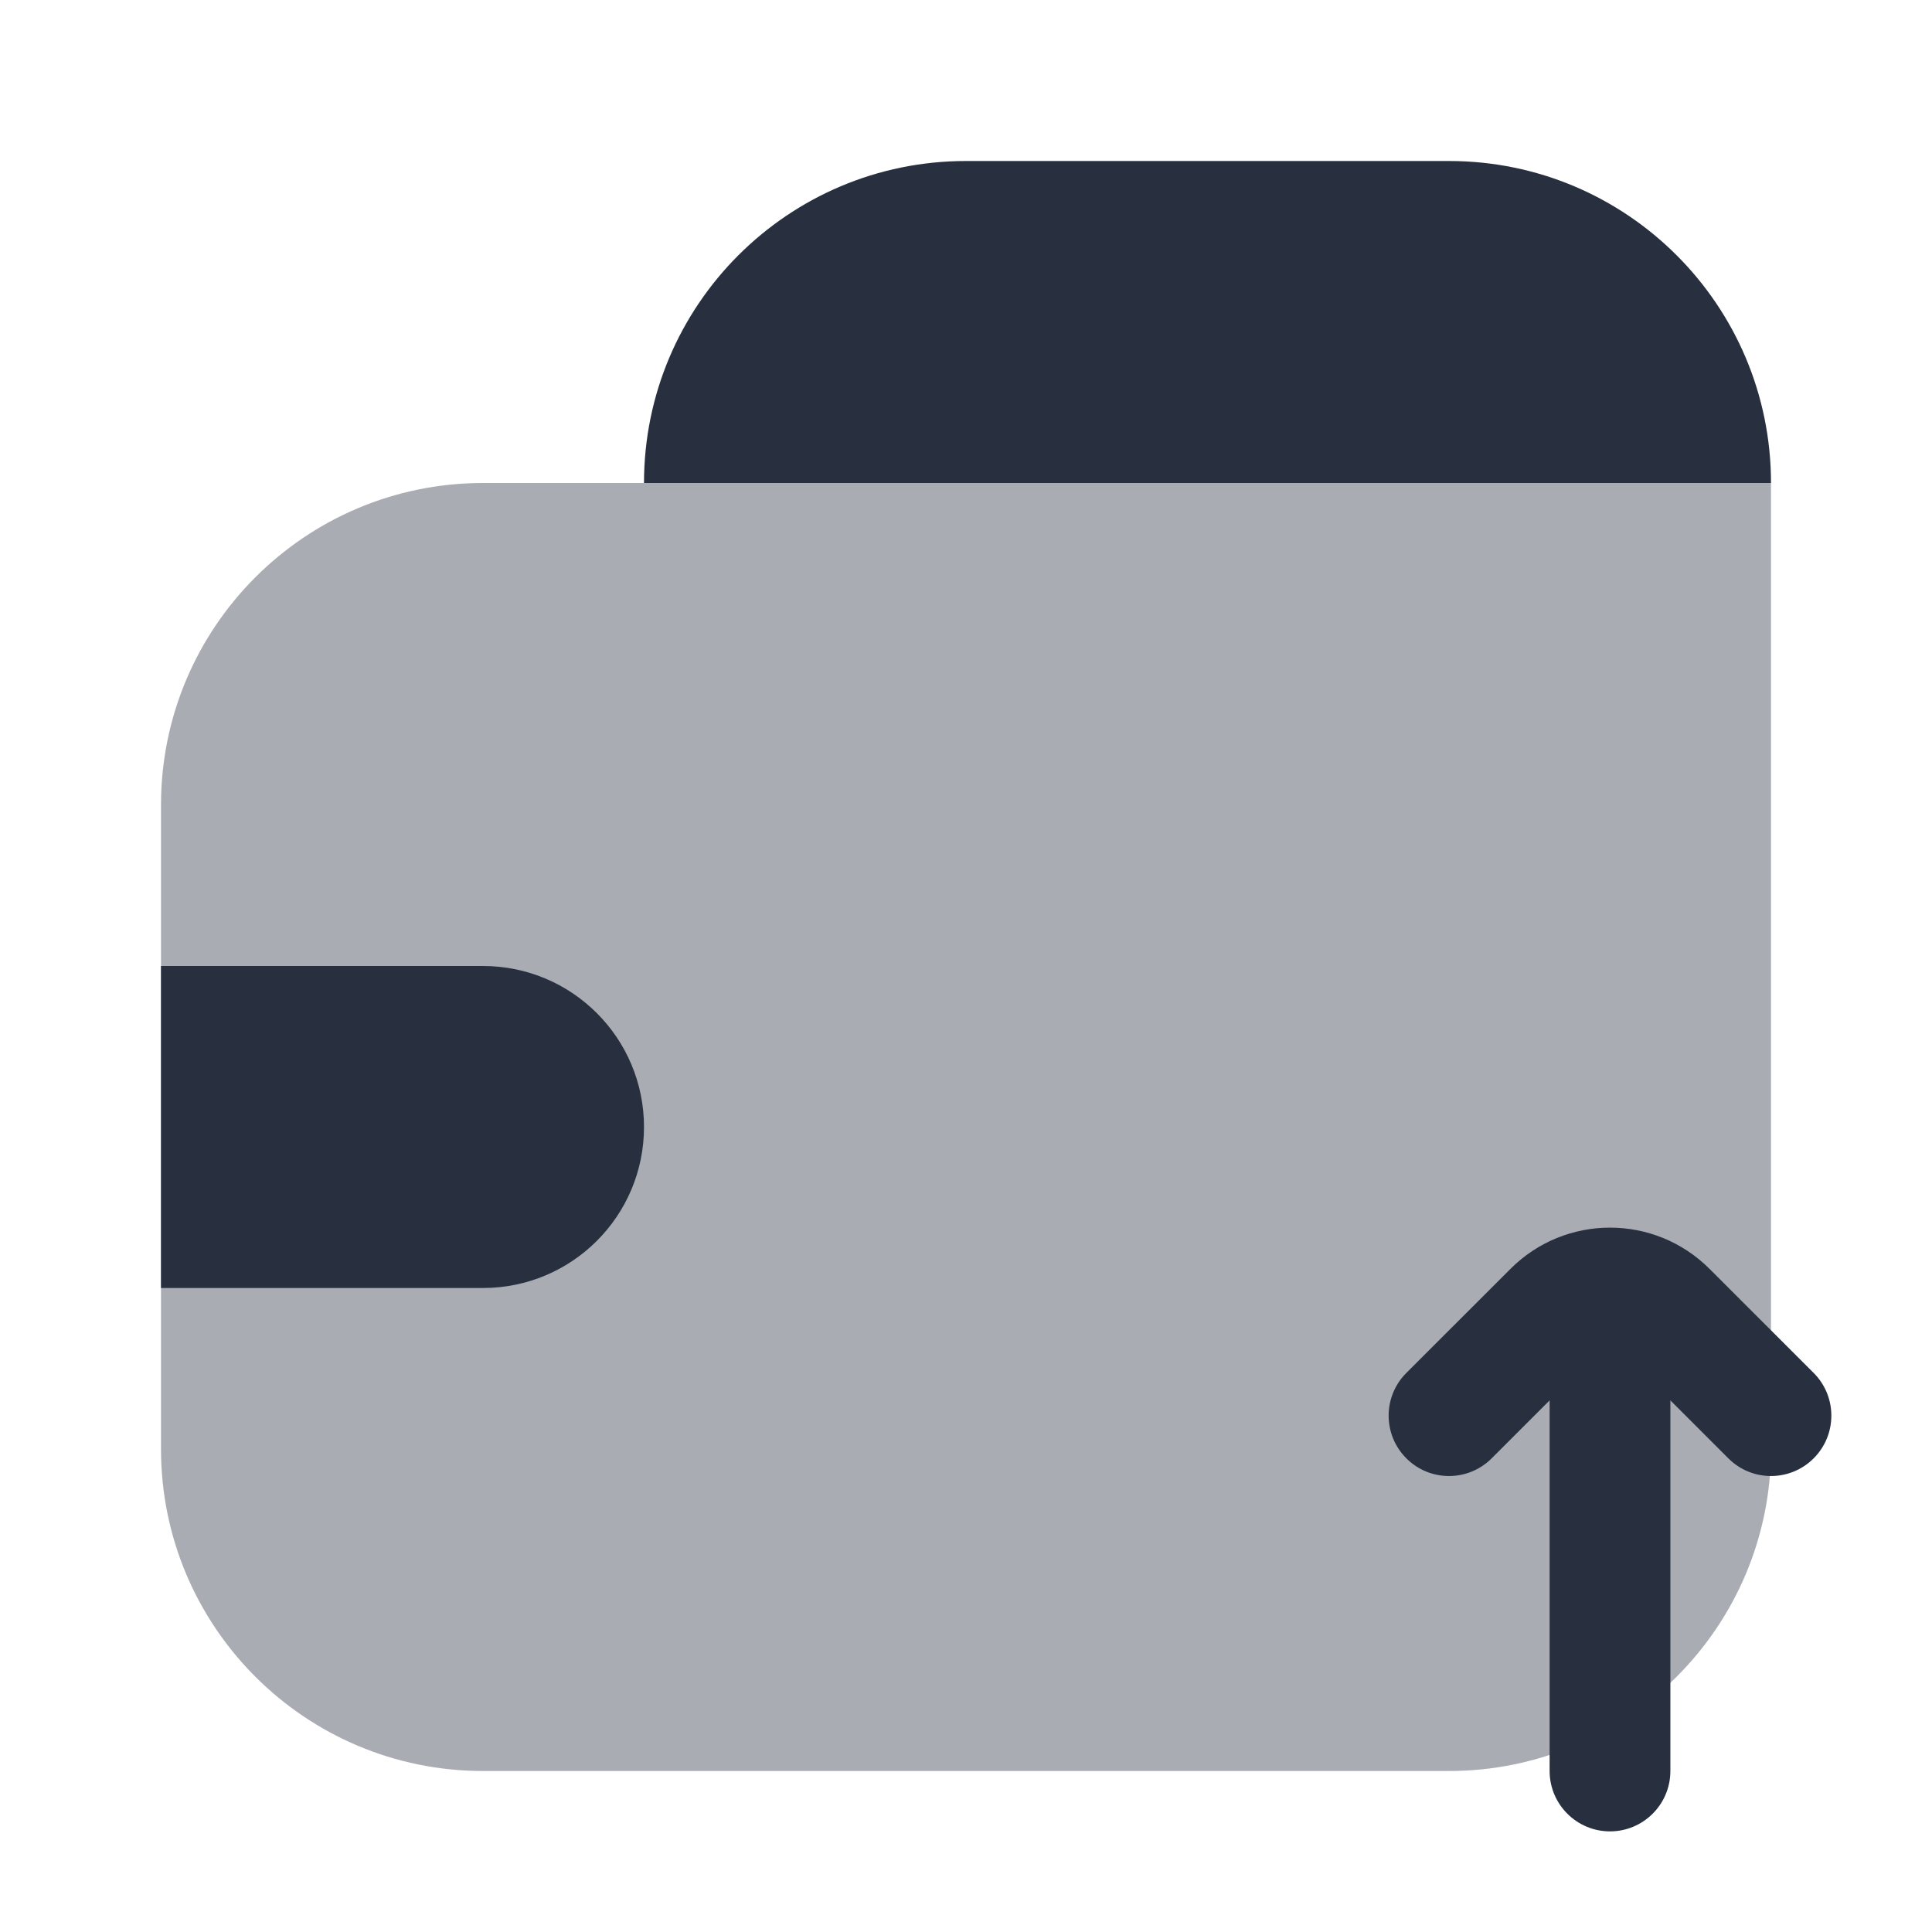<svg  viewBox="0 0 24 24" fill="none" xmlns="http://www.w3.org/2000/svg">
<path opacity="0.4" d="M22 6H6C3.791 6 2 7.791 2 10V18C2 20.209 3.791 22 6 22H18C20.209 22 22 20.209 22 18V6Z" fill="#28303F"/>
<path d="M22 6C22 3.791 20.209 2 18 2H12C9.791 2 8 3.791 8 6H22Z" fill="#28303F"/>
<path d="M2 12L2 16L6 16C7.105 16 8 15.105 8 14C8 12.895 7.105 12 6 12L2 12Z" fill="#28303F"/>
<path fill-rule="evenodd" clip-rule="evenodd" d="M19.25 17.396L18.53 18.116C18.237 18.409 17.763 18.409 17.47 18.116C17.177 17.823 17.177 17.348 17.47 17.055L18.763 15.763C19.446 15.079 20.554 15.079 21.237 15.763L22.53 17.055C22.823 17.348 22.823 17.823 22.53 18.116C22.237 18.409 21.763 18.409 21.47 18.116L20.75 17.396V22C20.75 22.414 20.414 22.75 20 22.75C19.586 22.75 19.25 22.414 19.25 22V17.396Z" fill="#28303F"/>
</svg>
